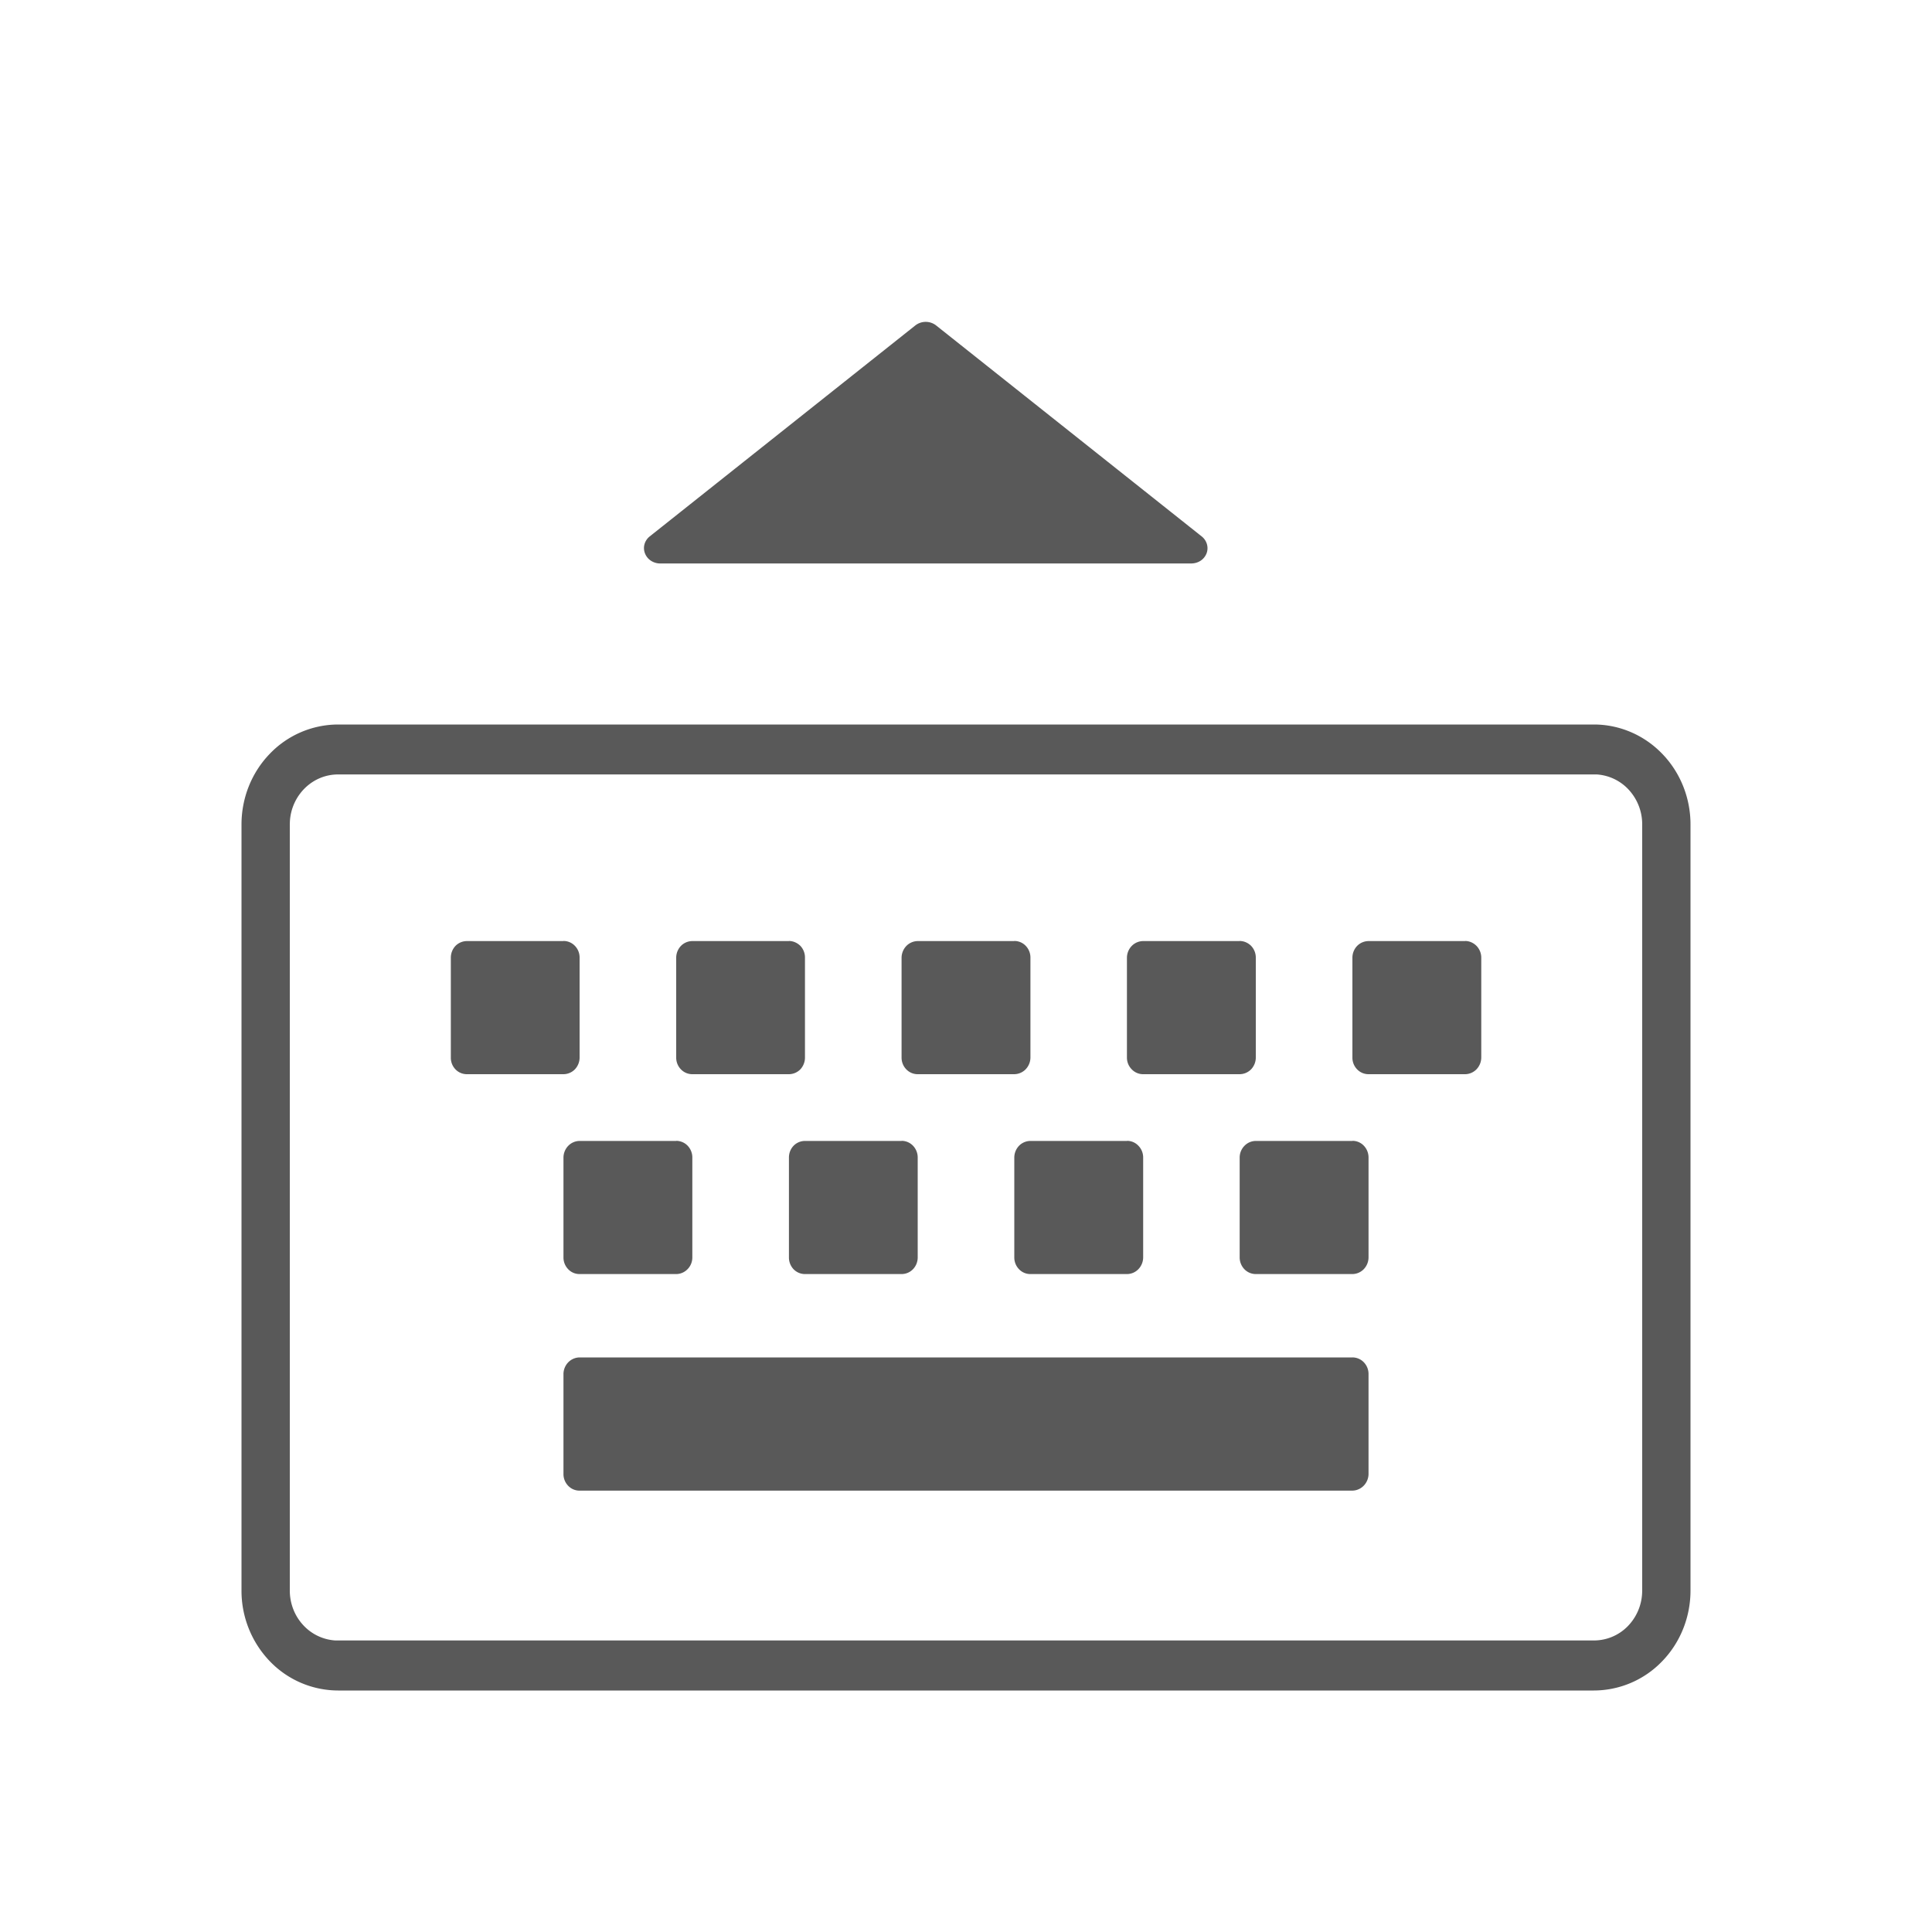<?xml version="1.0" standalone="no"?><!DOCTYPE svg PUBLIC "-//W3C//DTD SVG 1.1//EN" "http://www.w3.org/Graphics/SVG/1.1/DTD/svg11.dtd"><svg t="1637653132481" class="icon" viewBox="0 0 1024 1024" version="1.1" xmlns="http://www.w3.org/2000/svg" p-id="2632" xmlns:xlink="http://www.w3.org/1999/xlink" width="200" height="200"><defs><style type="text/css"></style></defs><path d="M844.8 384c13.568 0 26.624 5.581 36.198 15.514 9.626 9.933 15.002 23.398 15.002 37.427v406.067c0 14.08-5.376 27.546-15.002 37.478a50.33 50.33 0 0 1-36.198 15.514h-665.6a50.33 50.33 0 0 1-36.198-15.514 53.914 53.914 0 0 1-15.002-37.478v-406.016c0-14.08 5.376-27.546 15.002-37.478A50.33 50.33 0 0 1 179.2 384h665.6z m0 26.47h-665.6c-6.554 0-12.8 2.56-17.562 7.219a26.88 26.88 0 0 0-7.987 17.715L153.6 436.941v406.067c0 6.81 2.509 13.312 6.963 18.176a25.242 25.242 0 0 0 17.152 8.294H844.8a25.088 25.088 0 0 0 17.562-7.168 26.88 26.88 0 0 0 7.987-17.715l0.051-1.536V436.89a26.982 26.982 0 0 0-6.963-18.125 25.242 25.242 0 0 0-17.152-8.294H844.8zM716.8 719.462a8.346 8.346 0 0 1 6.042 2.56 8.909 8.909 0 0 1 2.509 6.246v52.992a9.062 9.062 0 0 1-2.56 6.195 8.602 8.602 0 0 1-5.99 2.611H307.2a8.243 8.243 0 0 1-6.042-2.56 8.858 8.858 0 0 1-2.509-6.246v-52.992a9.062 9.062 0 0 1 2.56-6.246 8.55 8.55 0 0 1 5.99-2.56h409.6zM358.4 604.672c2.253 0 4.454 0.922 6.042 2.56a9.011 9.011 0 0 1 2.509 6.298v52.941c0 2.355-0.922 4.608-2.56 6.246a8.397 8.397 0 0 1-5.99 2.56H307.2a8.243 8.243 0 0 1-6.042-2.56 8.909 8.909 0 0 1-2.509-6.246v-52.941a9.062 9.062 0 0 1 2.56-6.246 8.448 8.448 0 0 1 5.99-2.56h51.2z m119.45 0c2.304 0 4.454 0.922 6.042 2.56a9.011 9.011 0 0 1 2.509 6.298v52.941c0 2.355-0.922 4.608-2.509 6.246a8.397 8.397 0 0 1-6.042 2.56h-51.2a8.397 8.397 0 0 1-6.042-2.56 9.011 9.011 0 0 1-2.458-6.246v-52.941c0-2.355 0.87-4.608 2.458-6.246a8.397 8.397 0 0 1 6.042-2.56h51.2z m119.501 0a8.192 8.192 0 0 1 5.99 2.56 8.858 8.858 0 0 1 2.56 6.298v52.941a9.062 9.062 0 0 1-2.56 6.246 8.448 8.448 0 0 1-5.99 2.56h-51.2a8.243 8.243 0 0 1-6.042-2.56 8.909 8.909 0 0 1-2.509-6.246v-52.941a9.062 9.062 0 0 1 2.509-6.246 8.499 8.499 0 0 1 6.042-2.56h51.2z m119.45 0a8.243 8.243 0 0 1 6.042 2.56 9.011 9.011 0 0 1 2.509 6.298v52.941a9.062 9.062 0 0 1-2.56 6.246 8.499 8.499 0 0 1-5.99 2.56h-51.2a8.397 8.397 0 0 1-6.042-2.56 9.011 9.011 0 0 1-2.509-6.246v-52.941c0-2.355 0.922-4.608 2.56-6.246a8.397 8.397 0 0 1 5.99-2.56h51.2zM298.65 498.739a8.294 8.294 0 0 1 6.042 2.56 8.858 8.858 0 0 1 2.509 6.298v52.941a9.114 9.114 0 0 1-2.509 6.246 8.55 8.55 0 0 1-6.042 2.56h-51.2a8.346 8.346 0 0 1-6.042-2.56 8.858 8.858 0 0 1-2.458-6.246V507.597a9.114 9.114 0 0 1 2.458-6.246 8.55 8.55 0 0 1 6.042-2.56h51.2z m119.501 0c2.253 0 4.403 0.973 6.042 2.56a8.96 8.96 0 0 1 2.458 6.298v52.941a9.114 9.114 0 0 1-2.458 6.246 8.55 8.55 0 0 1-6.042 2.56h-51.2a8.346 8.346 0 0 1-6.042-2.56 8.858 8.858 0 0 1-2.509-6.246V507.597a9.114 9.114 0 0 1 2.509-6.246 8.499 8.499 0 0 1 6.042-2.56h51.2z m119.45 0a8.294 8.294 0 0 1 6.042 2.56 8.909 8.909 0 0 1 2.509 6.298v52.941a9.114 9.114 0 0 1-2.56 6.246 8.602 8.602 0 0 1-5.99 2.56h-51.2a8.346 8.346 0 0 1-6.042-2.56 8.858 8.858 0 0 1-2.509-6.246V507.597a9.114 9.114 0 0 1 2.56-6.246 8.499 8.499 0 0 1 5.99-2.56h51.2z m119.45 0c2.253 0 4.454 0.973 6.042 2.56a9.011 9.011 0 0 1 2.509 6.298v52.941a9.114 9.114 0 0 1-2.509 6.246 8.602 8.602 0 0 1-6.042 2.56h-51.2a8.294 8.294 0 0 1-5.99-2.56 8.755 8.755 0 0 1-2.56-6.246V507.597a9.062 9.062 0 0 1 2.56-6.246 8.499 8.499 0 0 1 5.99-2.56h51.2z m119.501 0c2.253 0 4.403 0.973 5.99 2.56a8.96 8.96 0 0 1 2.56 6.298v52.941a9.114 9.114 0 0 1-2.56 6.246 8.55 8.55 0 0 1-5.99 2.56h-51.2a8.346 8.346 0 0 1-6.042-2.56 8.858 8.858 0 0 1-2.509-6.246V507.597a9.062 9.062 0 0 1 2.509-6.246 8.55 8.55 0 0 1 6.042-2.56h51.2zM631.296 298.65c1.843 0 3.584-0.512 5.018-1.434a8.243 8.243 0 0 0 3.174-3.891 7.68 7.68 0 0 0 0.205-4.915 8.09 8.09 0 0 0-2.765-4.096L496.23 172.544a8.96 8.96 0 0 0-11.162 0L344.422 284.262a8.141 8.141 0 0 0-2.816 4.147 7.68 7.68 0 0 0 0.256 4.915 8.192 8.192 0 0 0 3.174 3.891 9.011 9.011 0 0 0 4.915 1.434h281.395z" fill="#595959" p-id="2633"></path></svg>